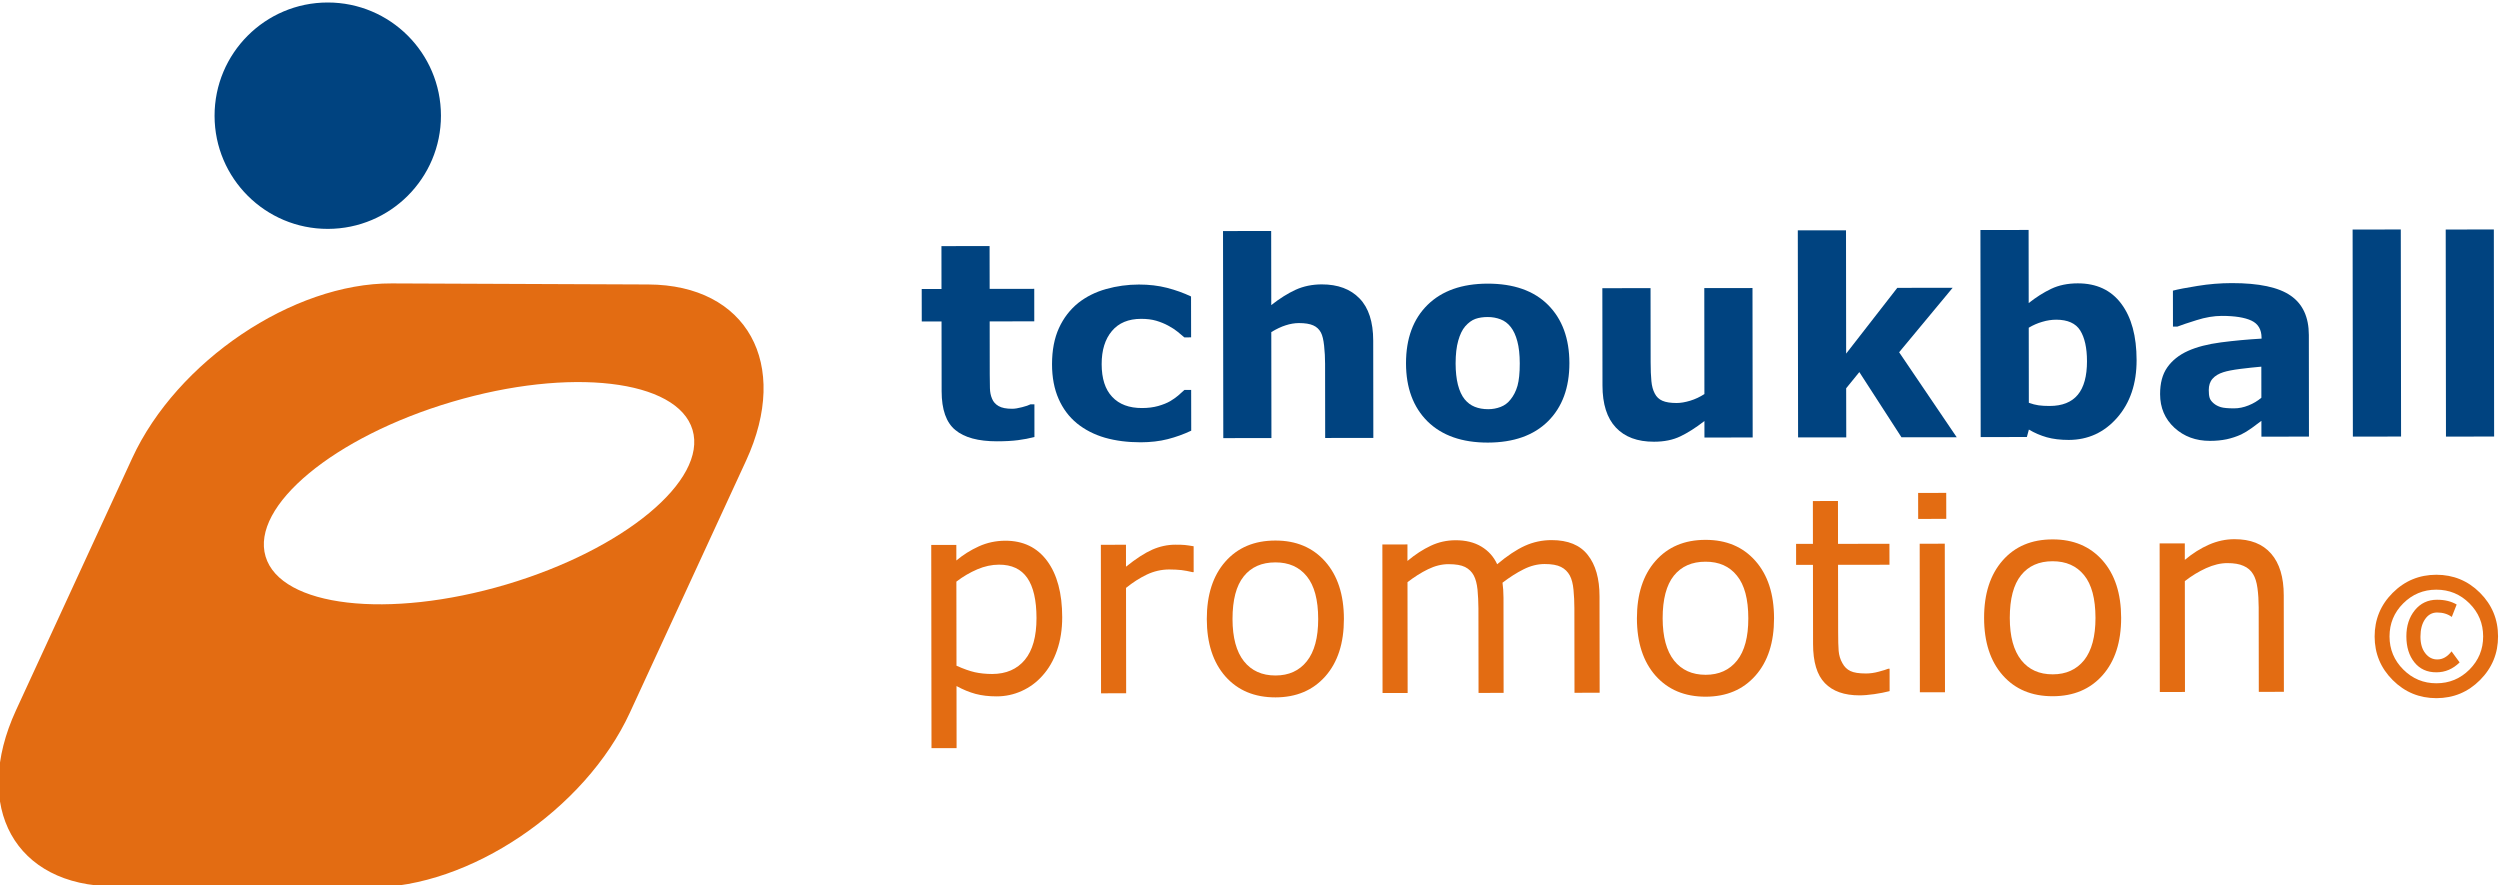 <?xml version="1.0" encoding="UTF-8"?>
<svg version="1.1" viewBox="0 0 145.04 51.35" xml:space="preserve" xmlns="http://www.w3.org/2000/svg" xmlns:cc="http://creativecommons.org/ns#" xmlns:dc="http://purl.org/dc/elements/1.1/" xmlns:rdf="http://www.w3.org/1999/02/22-rdf-syntax-ns#"><defs><clipPath id="a"><path d="M 0,841.89 H 595.28 V 0 H 0 Z"/></clipPath></defs><g transform="matrix(1.333 0 0 -1.333 -325.25 585.68)"><g clip-path="url(#a)"><g transform="translate(289.11 412.47)"><path d="m0 0c-1e-3 0.779-0.135 1.361-0.402 1.748-0.268 0.385-0.678 0.578-1.23 0.576-0.313 0-0.628-0.068-0.945-0.203-0.318-0.137-0.62-0.312-0.91-0.535l5e-3 -3.66c0.31-0.139 0.576-0.233 0.797-0.283 0.223-0.049 0.476-0.077 0.758-0.077 0.606 2e-3 1.08 0.207 1.42 0.616 0.339 0.41 0.508 1.017 0.507 1.818m1.119 0.035c1e-3 -0.525-0.075-1.006-0.225-1.439-0.149-0.434-0.361-0.801-0.635-1.104-0.254-0.287-0.554-0.508-0.899-0.664-0.346-0.158-0.712-0.236-1.096-0.236-0.336 0-0.641 0.035-0.913 0.107-0.273 0.074-0.55 0.188-0.832 0.342l3e-3 -2.701-1.092-2e-3 -0.011 8.844 1.092 2e-3 1e-3 -0.678c0.29 0.244 0.615 0.449 0.975 0.613 0.361 0.164 0.746 0.246 1.155 0.248 0.78 0 1.387-0.293 1.822-0.881 0.434-0.588 0.654-1.406 0.655-2.451" fill="#e36c12"/></g><g transform="translate(295.95 414.47)"><path d="m0 0h-0.058c-0.161 0.039-0.319 0.068-0.472 0.088-0.151 0.016-0.332 0.027-0.54 0.027-0.335-2e-3 -0.659-0.076-0.972-0.224-0.312-0.151-0.612-0.342-0.902-0.578l6e-3 -4.586-1.093-2e-3 -8e-3 6.464 1.093 2e-3 1e-3 -0.955c0.433 0.348 0.812 0.594 1.143 0.741 0.329 0.144 0.665 0.216 1.008 0.216 0.188 0 0.326-4e-3 0.411-0.013 0.086-8e-3 0.213-0.028 0.382-0.055z" fill="#e36c12"/></g><g transform="translate(301.37 412.43)"><path d="m0 0c-1e-3 0.834-0.167 1.453-0.496 1.857-0.328 0.407-0.785 0.608-1.367 0.606-0.593 0-1.053-0.201-1.378-0.609-0.327-0.405-0.488-1.026-0.488-1.858 2e-3 -0.807 0.166-1.416 0.495-1.834 0.329-0.414 0.788-0.623 1.377-0.621 0.579 0 1.034 0.207 1.362 0.619 0.33 0.414 0.496 1.028 0.495 1.84m1.119 2e-3c1e-3 -1.053-0.268-1.885-0.807-2.496-0.541-0.61-1.262-0.916-2.168-0.918-0.915-2e-3 -1.643 0.303-2.183 0.912-0.537 0.611-0.807 1.441-0.809 2.494-1e-3 1.055 0.267 1.889 0.804 2.5 0.538 0.613 1.264 0.92 2.179 0.92 0.906 2e-3 1.629-0.303 2.171-0.914 0.54-0.611 0.812-1.443 0.813-2.498" fill="#e36c12"/></g><g transform="translate(313.62 409.22)"><path d="m0 0-1.095-2e-3 -5e-3 3.678c0 0.277-0.014 0.547-0.038 0.804-0.024 0.258-0.078 0.467-0.16 0.62-0.089 0.164-0.216 0.291-0.384 0.375-0.165 0.084-0.404 0.127-0.716 0.127-0.307-2e-3 -0.61-0.077-0.915-0.231-0.304-0.152-0.609-0.348-0.915-0.582 0.013-0.088 0.021-0.191 0.031-0.309 8e-3 -0.119 0.012-0.236 0.012-0.349l5e-3 -4.137-1.091-2e-3 -5e-3 3.68c-1e-3 0.283-0.017 0.555-0.039 0.81-0.027 0.258-0.08 0.463-0.162 0.618-0.087 0.166-0.216 0.289-0.382 0.373-0.165 0.082-0.405 0.123-0.718 0.123-0.296 0-0.596-0.075-0.893-0.221-0.301-0.146-0.597-0.334-0.893-0.563l6e-3 -4.824h-1.092l-8e-3 6.465 1.092 2e-3v-0.719c0.338 0.284 0.679 0.504 1.016 0.662 0.337 0.159 0.697 0.239 1.079 0.239 0.442 2e-3 0.815-0.092 1.122-0.276 0.308-0.185 0.538-0.441 0.688-0.769 0.439 0.371 0.843 0.638 1.206 0.803 0.363 0.164 0.75 0.248 1.164 0.248 0.713 0 1.235-0.215 1.572-0.645 0.34-0.428 0.512-1.029 0.512-1.803z" fill="#e36c12"/></g><g transform="translate(320.09 412.46)"><path d="m0 0c-1e-3 0.834-0.164 1.453-0.496 1.857-0.325 0.407-0.783 0.608-1.368 0.606-0.588 0-1.048-0.201-1.377-0.609-0.323-0.405-0.488-1.024-0.487-1.858 2e-3 -0.805 0.167-1.416 0.496-1.834 0.33-0.414 0.789-0.621 1.375-0.621 0.581 0 1.037 0.207 1.366 0.619 0.329 0.414 0.493 1.028 0.491 1.84m1.12 2e-3c1e-3 -1.053-0.268-1.885-0.808-2.496-0.539-0.61-1.259-0.916-2.168-0.918-0.914 0-1.638 0.305-2.179 0.912-0.539 0.611-0.811 1.441-0.813 2.494 0 1.055 0.269 1.889 0.807 2.5 0.539 0.613 1.263 0.92 2.176 0.92 0.909 2e-3 1.632-0.303 2.172-0.914 0.541-0.611 0.812-1.443 0.813-2.498" fill="#e36c12"/></g><g transform="translate(326.24 409.29)"><path d="m0 0c-0.205-0.053-0.43-0.096-0.668-0.131-0.242-0.033-0.455-0.053-0.644-0.053-0.66 0-1.163 0.178-1.505 0.532-0.345 0.353-0.515 0.923-0.515 1.707l-5e-3 3.441-0.733-2e-3 -1e-3 0.914h0.733l-2e-3 1.865 1.092 2e-3 2e-3 -1.865 2.238 2e-3 2e-3 -0.912-2.239-2e-3 5e-3 -2.951c0-0.34 7e-3 -0.606 0.022-0.797 0.017-0.193 0.07-0.371 0.164-0.535 0.083-0.156 0.2-0.27 0.347-0.34 0.146-0.072 0.374-0.107 0.68-0.107 0.173 0 0.361 0.025 0.552 0.078 0.192 0.052 0.331 0.093 0.415 0.129h0.059z" fill="#e36c12"/></g><g transform="translate(328.65 409.24)"><path d="m0 0h-1.093l-8e-3 6.465 1.092 2e-3zm0.056 7.547-1.223-2e-3 -2e-3 1.131 1.223 2e-3z" fill="#e36c12"/></g><g transform="translate(335.2 412.48)"><path d="m0 0c-2e-3 0.834-0.166 1.453-0.496 1.857-0.33 0.407-0.787 0.606-1.37 0.606-0.591 0-1.05-0.203-1.374-0.609-0.326-0.405-0.49-1.026-0.49-1.858 1e-3 -0.807 0.167-1.416 0.496-1.834 0.329-0.416 0.786-0.623 1.374-0.621 0.581 0 1.035 0.207 1.368 0.619 0.326 0.414 0.492 1.028 0.492 1.84m1.117 2e-3c0-1.053-0.267-1.885-0.805-2.496-0.541-0.611-1.261-0.916-2.171-0.918-0.914-2e-3 -1.641 0.303-2.178 0.912-0.538 0.609-0.81 1.441-0.811 2.494-2e-3 1.055 0.268 1.887 0.805 2.5 0.535 0.613 1.261 0.92 2.176 0.92 0.908 2e-3 1.631-0.303 2.173-0.914 0.539-0.611 0.809-1.443 0.811-2.498" fill="#e36c12"/></g><g transform="translate(343.4 409.26)"><path d="m0 0-1.092-2e-3 -5e-3 3.678c-1e-3 0.297-0.018 0.576-0.053 0.836-0.035 0.261-0.1 0.465-0.19 0.609-0.097 0.164-0.235 0.283-0.418 0.361-0.179 0.082-0.413 0.12-0.703 0.12-0.295 0-0.603-0.075-0.927-0.221-0.321-0.147-0.63-0.334-0.923-0.563l6e-3 -4.824-1.095-2e-3 -8e-3 6.467 1.096 2e-3v-0.719c0.337 0.283 0.688 0.504 1.048 0.662s0.731 0.239 1.112 0.239c0.698 2e-3 1.228-0.207 1.596-0.629 0.367-0.42 0.55-1.026 0.55-1.817z" fill="#e36c12"/></g><g transform="translate(263.19 434.34)"><path d="m0 0c3e-3 -2.72-2.201-4.929-4.921-4.932-2.72-4e-3 -4.929 2.2-4.932 4.919-3e-3 2.722 2.2 4.931 4.92 4.934s4.929-2.199 4.933-4.921" fill="#004380"/></g><g transform="translate(263.67 421.88)"><path d="m0 0c-5.13-1.519-8.765-4.535-8.113-6.73 0.654-2.196 5.339-2.741 10.471-1.221 5.131 1.523 8.762 4.533 8.112 6.731-0.651 2.194-5.339 2.742-10.47 1.22m-14.721-21.086c-4.29 0.016-6.196 3.449-4.253 7.666l5.058 10.973c1.943 4.217 6.998 7.621 11.291 7.602l11.17-0.046c4.293-0.018 6.198-3.451 4.256-7.666l-5.059-10.97c-1.944-4.219-6.999-7.623-11.291-7.606" fill="#e36c12"/></g><g transform="translate(289.02 420.35)"><path d="m0 0c-0.224-0.059-0.46-0.104-0.713-0.137-0.25-0.033-0.557-0.05-0.92-0.05-0.81 0-1.414 0.162-1.81 0.491-0.397 0.326-0.595 0.889-0.596 1.685l-4e-3 3.04-0.861-1e-3 -2e-3 1.414 0.861 1e-3 -2e-3 1.865 2.095 3e-3 3e-3 -1.864 1.941 2e-3 1e-3 -1.415-1.941-2e-3 3e-3 -2.308c0-0.229 2e-3 -0.428 8e-3 -0.598 3e-3 -0.171 0.034-0.324 0.092-0.458 0.054-0.136 0.149-0.243 0.285-0.321 0.136-0.08 0.335-0.119 0.597-0.118 0.108 0 0.248 0.023 0.423 0.068 0.174 0.044 0.297 0.087 0.366 0.125h0.173z" fill="#004380"/></g><g transform="translate(293.64 420.12)"><path d="m0 0c-0.565 0-1.083 0.066-1.55 0.199-0.47 0.137-0.875 0.346-1.222 0.627-0.342 0.281-0.609 0.637-0.797 1.066-0.189 0.429-0.285 0.931-0.285 1.506 0 0.607 0.1 1.132 0.301 1.573 0.201 0.44 0.484 0.806 0.844 1.097 0.35 0.274 0.754 0.476 1.212 0.603 0.458 0.129 0.932 0.194 1.425 0.195 0.442 0 0.851-0.048 1.223-0.144 0.375-0.097 0.723-0.222 1.045-0.375l3e-3 -1.78-0.294-1e-3c-0.079 0.07-0.176 0.151-0.289 0.242-0.114 0.093-0.254 0.184-0.418 0.272-0.157 0.085-0.331 0.155-0.518 0.211-0.189 0.055-0.408 0.082-0.657 0.082-0.553-1e-3 -0.977-0.178-1.273-0.532-0.297-0.353-0.445-0.834-0.444-1.44 1e-3 -0.626 0.152-1.101 0.459-1.424 0.305-0.326 0.738-0.487 1.297-0.486 0.261 0 0.498 0.031 0.705 0.089 0.209 0.06 0.384 0.13 0.521 0.21 0.129 0.078 0.245 0.157 0.345 0.242 0.099 0.083 0.191 0.165 0.275 0.246l0.293 1e-3 3e-3 -1.773c-0.328-0.155-0.667-0.278-1.024-0.369-0.356-0.092-0.748-0.135-1.18-0.137" fill="#004380"/></g><g transform="translate(303.77 420.31)"><path d="m0 0-2.096-2e-3 -4e-3 3.228c-1e-3 0.263-0.013 0.524-0.042 0.784-0.028 0.262-0.073 0.452-0.139 0.576-0.076 0.144-0.188 0.248-0.336 0.313-0.147 0.066-0.355 0.1-0.62 0.1-0.189-1e-3 -0.381-0.033-0.574-0.096-0.193-0.06-0.404-0.16-0.63-0.296l6e-3 -4.612-2.095-3e-3 -0.012 9.012 2.096 3e-3 4e-3 -3.225c0.37 0.291 0.724 0.512 1.064 0.668 0.34 0.154 0.72 0.232 1.134 0.233 0.701 1e-3 1.249-0.204 1.644-0.612 0.397-0.409 0.594-1.022 0.595-1.837z" fill="#004380"/></g><g transform="translate(309.74 421.98)"><path d="m0 0c0.137 0.167 0.237 0.367 0.305 0.601 0.064 0.235 0.099 0.558 0.098 0.973-1e-3 0.383-0.036 0.704-0.106 0.962-0.068 0.26-0.165 0.468-0.287 0.622-0.123 0.158-0.272 0.27-0.446 0.335-0.173 0.066-0.36 0.1-0.558 0.099-0.199 0-0.379-0.027-0.533-0.081-0.156-0.055-0.305-0.165-0.448-0.327-0.127-0.15-0.226-0.357-0.3-0.621-0.075-0.264-0.114-0.595-0.114-0.993 1e-3 -0.357 0.035-0.665 0.1-0.924 0.068-0.263 0.163-0.472 0.291-0.631 0.123-0.15 0.269-0.262 0.441-0.33 0.17-0.069 0.366-0.104 0.586-0.104 0.186 0 0.367 0.032 0.537 0.097 0.172 0.064 0.317 0.172 0.434 0.322m2.563 1.587c1e-3 -1.069-0.309-1.913-0.93-2.531-0.621-0.617-1.496-0.927-2.619-0.929-1.126-2e-3 -2 0.309-2.625 0.922-0.622 0.618-0.936 1.459-0.937 2.529-1e-3 1.079 0.312 1.926 0.937 2.542 0.626 0.615 1.499 0.923 2.615 0.925 1.132 1e-3 2.01-0.306 2.629-0.924 0.617-0.618 0.929-1.462 0.93-2.534" fill="#004380"/></g><g transform="translate(320.28 420.33)"><path d="m0 0-2.099-3e-3 -1e-3 0.718c-0.379-0.294-0.736-0.519-1.052-0.669-0.323-0.154-0.698-0.231-1.144-0.231-0.72-1e-3 -1.27 0.204-1.66 0.619-0.387 0.411-0.58 1.022-0.581 1.829l-6e-3 4.234 2.098 3e-3 4e-3 -3.229c0-0.328 0.011-0.6 0.033-0.82 0.02-0.217 0.07-0.397 0.148-0.541 0.073-0.142 0.183-0.248 0.33-0.312 0.151-0.066 0.356-0.098 0.62-0.098 0.177 0 0.372 0.034 0.589 0.099 0.215 0.065 0.423 0.163 0.62 0.29l-5e-3 4.613 2.098 2e-3z" fill="#004380"/></g><g transform="translate(329.16 420.34)"><path d="m0 0-2.404-2e-3 -1.834 2.838-0.573-0.705 4e-3 -2.137-2.097-2e-3 -0.012 9.012 2.098 2e-3 6e-3 -5.366 2.226 2.862 2.41 3e-3 -2.33-2.806z" fill="#004380"/></g><g transform="translate(334.83 423.65)"><path d="m0 0c0 0.58-0.101 1.025-0.295 1.338-0.195 0.311-0.546 0.468-1.048 0.468-0.193-1e-3 -0.395-0.03-0.6-0.092-0.209-0.059-0.405-0.146-0.592-0.257l4e-3 -3.268c0.149-0.055 0.291-0.09 0.424-0.11 0.136-0.019 0.295-0.028 0.484-0.028 0.546 1e-3 0.955 0.164 1.223 0.488 0.269 0.323 0.4 0.813 0.4 1.461m2.159 0.047c1e-3 -1.024-0.28-1.858-0.844-2.504-0.563-0.645-1.268-0.968-2.11-0.97-0.363 0-0.68 0.039-0.954 0.115-0.274 0.078-0.534 0.189-0.78 0.336l-0.088-0.324-2.01-2e-3 -0.011 9.011 2.097 3e-3 4e-3 -3.182c0.32 0.253 0.647 0.461 0.978 0.619 0.333 0.159 0.717 0.238 1.155 0.239 0.822 1e-3 1.454-0.295 1.896-0.887 0.445-0.593 0.666-1.411 0.667-2.454" fill="#004380"/></g><g transform="translate(342.42 422.06)"><path d="m0 0-2e-3 1.352c-0.28-0.025-0.582-0.056-0.908-0.097-0.326-0.042-0.572-0.089-0.741-0.143-0.207-0.065-0.366-0.161-0.474-0.286-0.111-0.125-0.164-0.29-0.164-0.493 1e-3 -0.135 0.01-0.246 0.035-0.33 0.024-0.085 0.082-0.165 0.172-0.243 0.088-0.077 0.195-0.133 0.317-0.17 0.121-0.036 0.315-0.053 0.577-0.053 0.205 0 0.415 0.042 0.626 0.127 0.216 0.086 0.401 0.197 0.562 0.336m1e-3 -1.006c-0.11-0.086-0.251-0.189-0.416-0.31-0.164-0.118-0.319-0.213-0.465-0.284-0.205-0.093-0.417-0.162-0.634-0.209-0.222-0.046-0.462-0.069-0.722-0.069-0.617-1e-3 -1.131 0.189-1.549 0.571-0.412 0.381-0.623 0.869-0.623 1.463-1e-3 0.475 0.101 0.865 0.313 1.165 0.212 0.302 0.511 0.54 0.898 0.715 0.387 0.174 0.864 0.297 1.433 0.372 0.57 0.074 1.16 0.129 1.772 0.164v0.035c-1e-3 0.361-0.147 0.61-0.44 0.748s-0.724 0.206-1.292 0.206c-0.342-1e-3 -0.709-0.062-1.096-0.185-0.39-0.121-0.666-0.215-0.837-0.281h-0.191l-2e-3 1.565c0.219 0.058 0.578 0.128 1.073 0.206 0.494 0.081 0.989 0.121 1.488 0.122 1.183 1e-3 2.038-0.18 2.562-0.545 0.529-0.364 0.791-0.935 0.793-1.714l5e-3 -4.422-2.069-2e-3z" fill="#004380"/></g><g transform="translate(348.5 420.37)"><path d="m0 0-2.098-3e-3 -0.011 9.013 2.097 2e-3z" fill="#004380"/></g><g transform="translate(352.55 420.37)"><path d="m0 0-2.096-2e-3 -0.011 9.012 2.095 3e-3z" fill="#004380"/></g><g transform="translate(350.92 413.06)"><path d="m0 0-0.213-0.541c-0.176 0.129-0.387 0.193-0.637 0.193-0.218 0-0.394-0.097-0.527-0.293-0.134-0.193-0.199-0.447-0.199-0.761 0-0.301 0.07-0.541 0.211-0.721 0.139-0.18 0.315-0.27 0.525-0.268 0.233 0 0.438 0.118 0.617 0.352l0.352-0.481c-0.291-0.287-0.628-0.431-1.01-0.431-0.404-2e-3 -0.723 0.142-0.957 0.433-0.234 0.289-0.351 0.668-0.351 1.135 0 0.453 0.122 0.83 0.369 1.135 0.248 0.303 0.568 0.455 0.963 0.455 0.333 2e-3 0.618-0.068 0.857-0.207m-2.922-1.391c1e-3 -0.562 0.201-1.043 0.601-1.441 0.399-0.398 0.88-0.598 1.442-0.596 0.561 0 1.039 0.199 1.438 0.598 0.396 0.398 0.595 0.879 0.594 1.443-1e-3 0.563-0.2 1.041-0.598 1.438-0.399 0.398-0.878 0.595-1.44 0.595-0.564 0-1.045-0.201-1.443-0.599-0.397-0.397-0.594-0.877-0.594-1.438m-0.648-2e-3c0 0.743 0.26 1.375 0.784 1.899 0.524 0.525 1.158 0.787 1.9 0.789 0.742 0 1.376-0.26 1.9-0.783 0.523-0.524 0.787-1.155 0.787-1.897 2e-3 -0.742-0.26-1.377-0.783-1.902-0.523-0.526-1.155-0.787-1.897-0.789-0.742 0-1.377 0.26-1.902 0.785-0.525 0.523-0.788 1.156-0.789 1.898" fill="#e36c12"/></g></g></g></svg>
